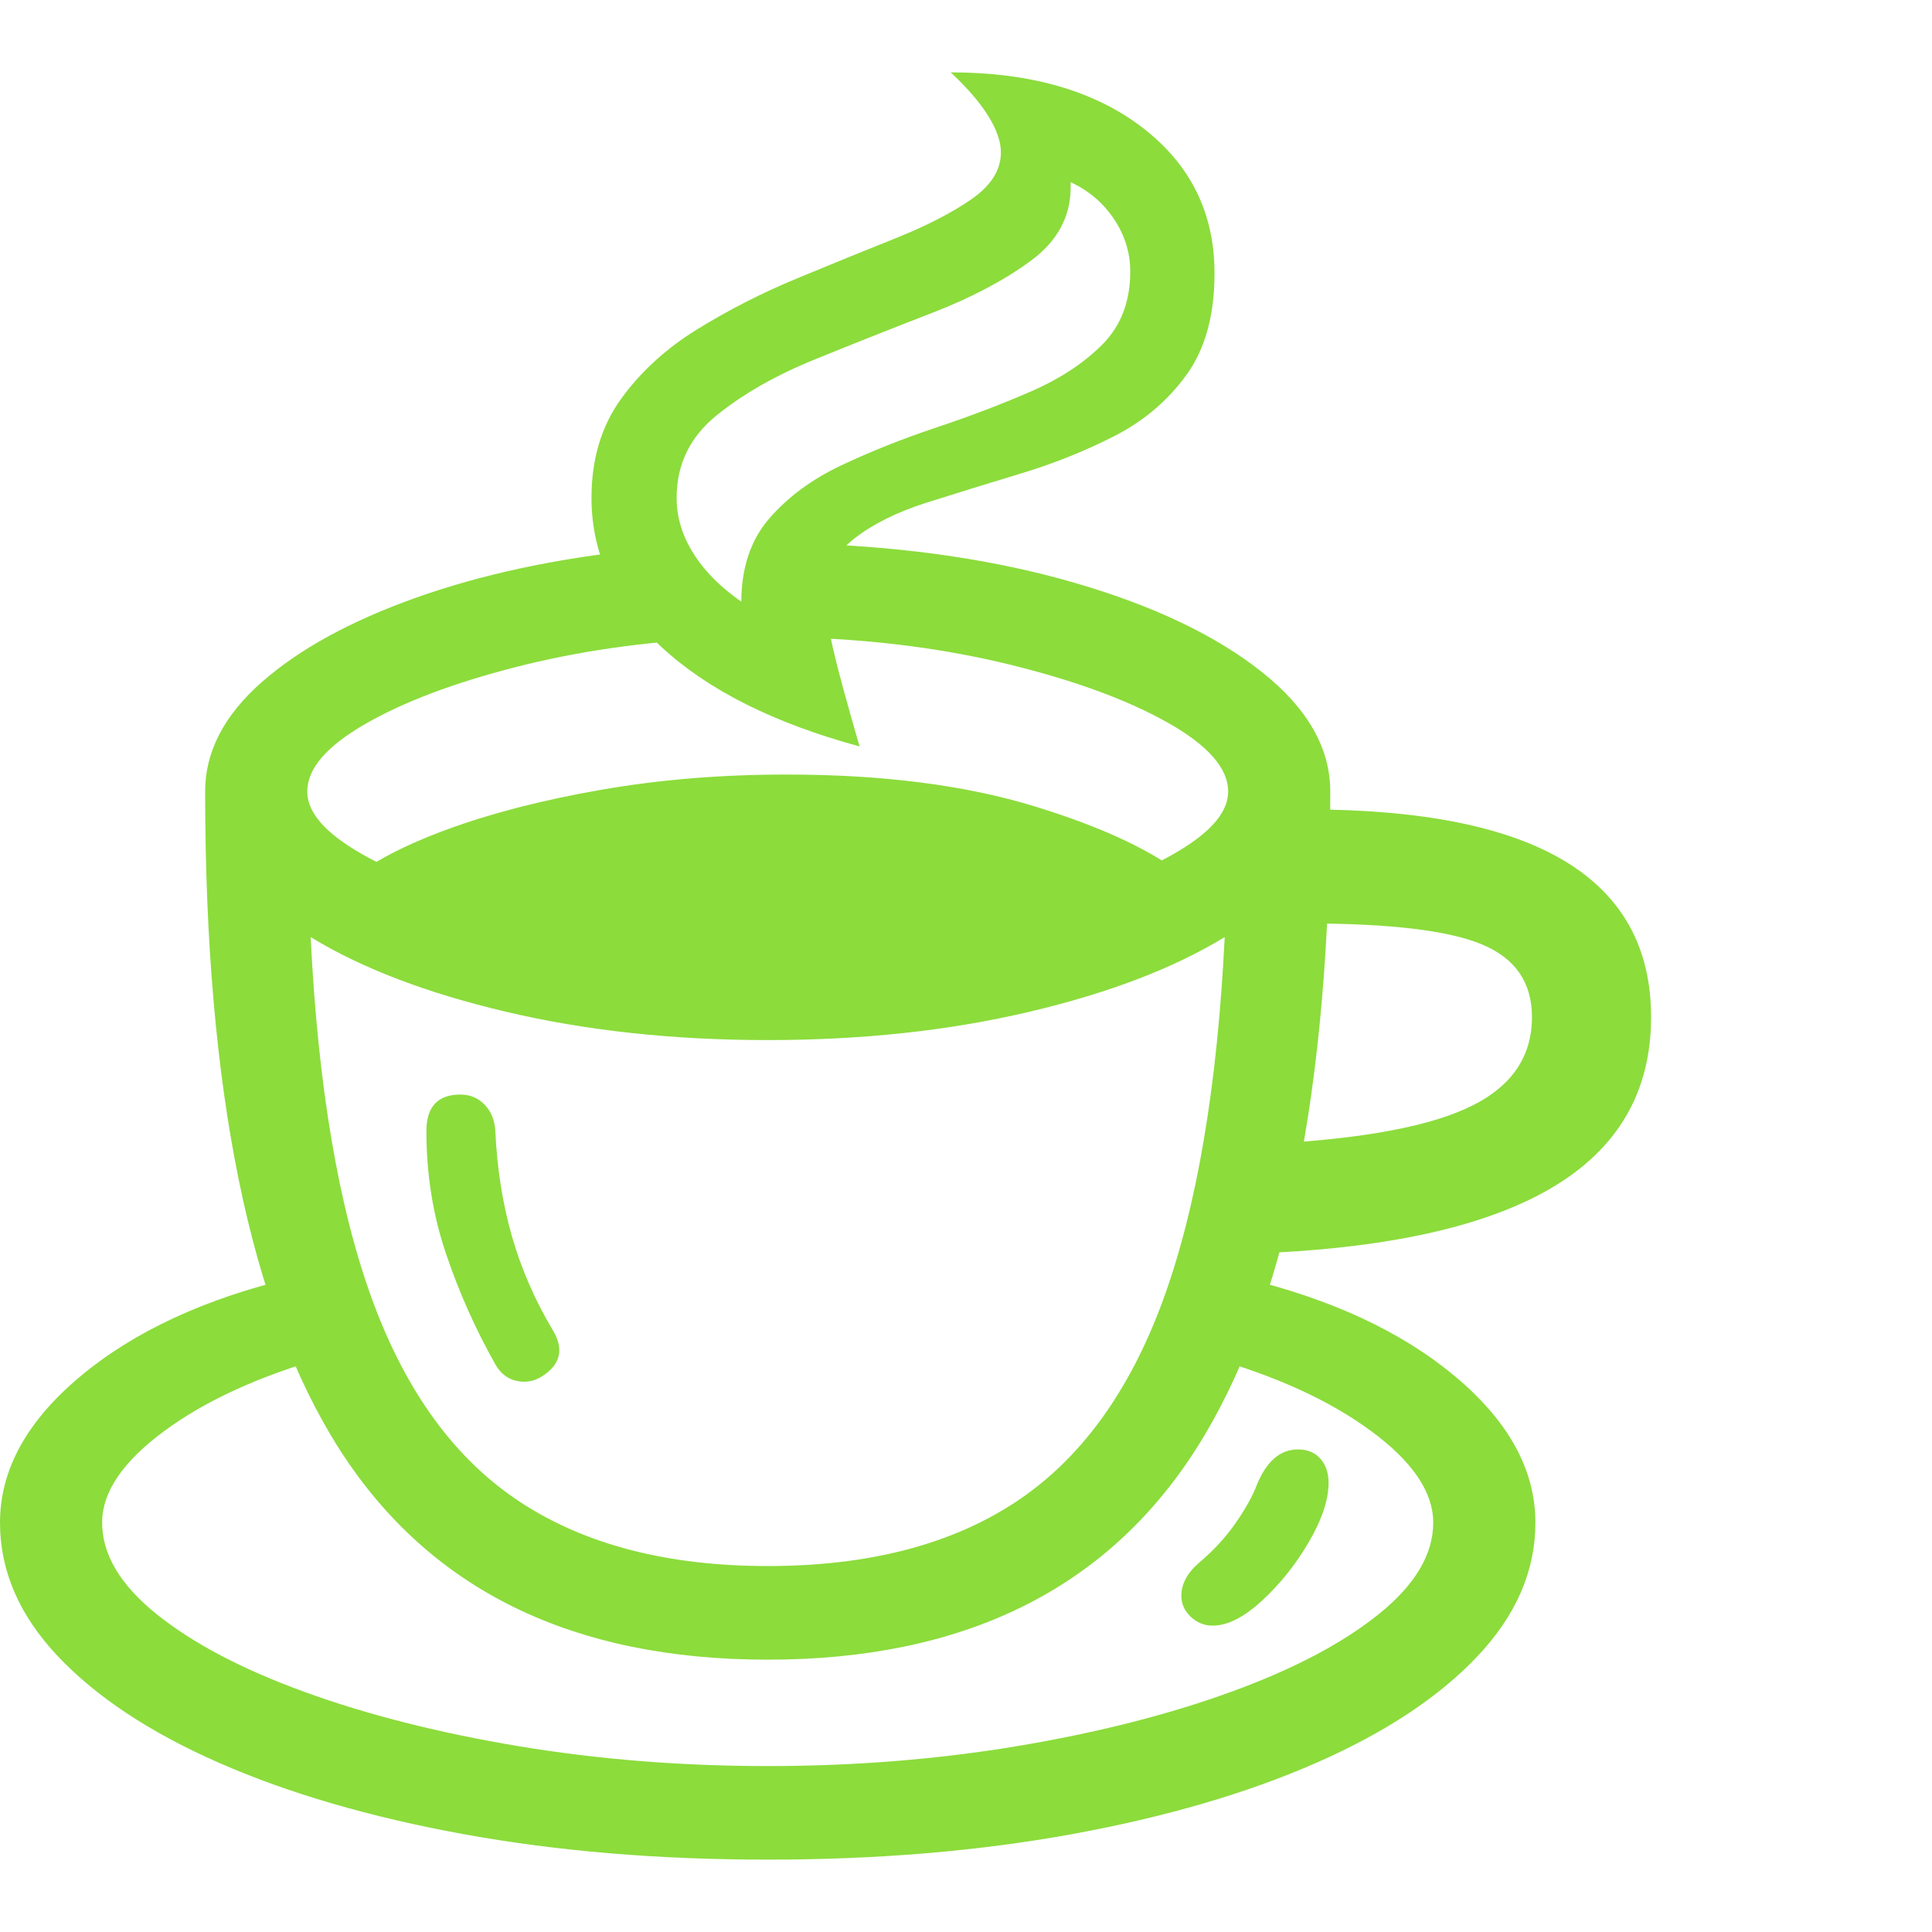 <svg version="1.1" xmlns="http://www.w3.org/2000/svg" style="fill:rgba(0,0,0,1.0)" width="256" height="256" viewBox="0 0 35.469 32.812"><path fill="rgb(140, 220, 60)" d="M14.094 29.141 C10.5 29.141 7.88 27.854 6.234 25.281 C4.589 22.708 3.766 18.682 3.766 13.203 C3.766 12.474 4.112 11.805 4.805 11.195 C5.497 10.586 6.445 10.068 7.648 9.641 C8.852 9.214 10.214 8.922 11.734 8.766 L13.125 10.391 C11.812 10.453 10.589 10.63 9.453 10.922 C8.318 11.214 7.398 11.562 6.695 11.969 C5.992 12.375 5.641 12.786 5.641 13.203 C5.641 13.526 5.875 13.846 6.344 14.164 C6.813 14.482 7.448 14.771 8.25 15.031 C9.052 15.292 9.958 15.5 10.969 15.656 C11.979 15.813 13.021 15.891 14.094 15.891 C15.177 15.891 16.221 15.813 17.227 15.656 C18.232 15.5 19.135 15.292 19.938 15.031 C20.74 14.771 21.375 14.482 21.844 14.164 C22.313 13.846 22.547 13.526 22.547 13.203 C22.547 12.776 22.177 12.354 21.438 11.938 C20.698 11.521 19.734 11.167 18.547 10.875 C17.359 10.583 16.083 10.417 14.719 10.375 L14.938 8.656 C16.708 8.719 18.31 8.958 19.742 9.375 C21.174 9.792 22.312 10.333 23.156 11 C24 11.667 24.422 12.401 24.422 13.203 C24.422 18.682 23.599 22.708 21.953 25.281 C20.307 27.854 17.688 29.141 14.094 29.141 Z M14.094 32.812 C12.083 32.812 10.221 32.656 8.508 32.344 C6.794 32.031 5.302 31.596 4.031 31.039 C2.76 30.482 1.771 29.828 1.062 29.078 C0.354 28.328 0 27.51 0 26.625 C0 25.656 0.492 24.76 1.477 23.938 C2.461 23.115 3.766 22.51 5.391 22.125 L6.016 23.578 C4.786 23.922 3.789 24.375 3.023 24.938 C2.258 25.5 1.875 26.062 1.875 26.625 C1.875 27.208 2.208 27.768 2.875 28.305 C3.542 28.841 4.448 29.318 5.594 29.734 C6.74 30.151 8.044 30.482 9.508 30.727 C10.971 30.971 12.5 31.094 14.094 31.094 C15.688 31.094 17.216 30.971 18.68 30.727 C20.143 30.482 21.448 30.151 22.594 29.734 C23.74 29.318 24.646 28.841 25.312 28.305 C25.979 27.768 26.312 27.208 26.312 26.625 C26.312 26.062 25.93 25.5 25.164 24.938 C24.398 24.375 23.401 23.922 22.172 23.578 L22.797 22.125 C24.422 22.51 25.727 23.115 26.711 23.938 C27.695 24.76 28.188 25.656 28.188 26.625 C28.188 27.51 27.833 28.328 27.125 29.078 C26.417 29.828 25.427 30.482 24.156 31.039 C22.885 31.596 21.393 32.031 19.68 32.344 C17.966 32.656 16.104 32.812 14.094 32.812 Z M9.953 23.938 C9.807 24.031 9.651 24.06 9.484 24.023 C9.318 23.987 9.188 23.885 9.094 23.719 C8.729 23.073 8.427 22.396 8.188 21.688 C7.948 20.979 7.828 20.229 7.828 19.438 C7.828 18.99 8.036 18.766 8.453 18.766 C8.63 18.766 8.779 18.828 8.898 18.953 C9.018 19.078 9.083 19.24 9.094 19.438 C9.125 20.125 9.227 20.768 9.398 21.367 C9.57 21.966 9.818 22.536 10.141 23.078 C10.359 23.432 10.297 23.719 9.953 23.938 Z M14.094 27.422 C15.938 27.422 17.453 27.031 18.641 26.25 C19.828 25.469 20.732 24.232 21.352 22.539 C21.971 20.846 22.349 18.625 22.484 15.875 C21.547 16.448 20.346 16.906 18.883 17.25 C17.419 17.594 15.823 17.766 14.094 17.766 C12.365 17.766 10.768 17.594 9.305 17.25 C7.841 16.906 6.641 16.448 5.703 15.875 C5.839 18.625 6.216 20.846 6.836 22.539 C7.456 24.232 8.362 25.469 9.555 26.25 C10.747 27.031 12.26 27.422 14.094 27.422 Z M22.266 28.516 C22.109 28.516 21.974 28.461 21.859 28.352 C21.745 28.242 21.688 28.115 21.688 27.969 C21.688 27.75 21.797 27.547 22.016 27.359 C22.286 27.13 22.513 26.883 22.695 26.617 C22.878 26.352 23.005 26.12 23.078 25.922 C23.255 25.495 23.505 25.281 23.828 25.281 C24.005 25.281 24.143 25.339 24.242 25.453 C24.341 25.568 24.391 25.714 24.391 25.891 C24.391 26.203 24.271 26.565 24.031 26.977 C23.792 27.388 23.505 27.747 23.172 28.055 C22.839 28.362 22.536 28.516 22.266 28.516 Z M14.125 16.922 L6.391 14.859 C6.797 14.516 7.404 14.195 8.211 13.898 C9.018 13.602 9.958 13.359 11.031 13.172 C12.104 12.984 13.24 12.891 14.438 12.891 C16.208 12.891 17.729 13.086 19 13.477 C20.271 13.867 21.208 14.312 21.812 14.812 Z M22.938 21.688 L22.938 19.688 C24.76 19.615 26.081 19.396 26.898 19.031 C27.716 18.667 28.125 18.104 28.125 17.344 C28.125 16.708 27.818 16.263 27.203 16.008 C26.589 15.753 25.516 15.625 23.984 15.625 L23.984 13.531 C26.099 13.531 27.682 13.849 28.734 14.484 C29.786 15.12 30.312 16.073 30.312 17.344 C30.312 18.719 29.701 19.766 28.477 20.484 C27.253 21.203 25.406 21.604 22.938 21.688 Z M15.781 12.375 C14.208 11.948 12.995 11.339 12.141 10.547 C11.286 9.755 10.859 8.844 10.859 7.812 C10.859 7.104 11.039 6.5 11.398 6 C11.758 5.5 12.224 5.073 12.797 4.719 C13.37 4.365 13.977 4.055 14.617 3.789 C15.258 3.523 15.865 3.276 16.438 3.047 C17.01 2.818 17.477 2.578 17.836 2.328 C18.195 2.078 18.375 1.792 18.375 1.469 C18.375 1.271 18.297 1.047 18.141 0.797 C17.984 0.547 17.755 0.281 17.453 -0 C18.922 -0 20.096 0.339 20.977 1.016 C21.857 1.693 22.297 2.583 22.297 3.688 C22.297 4.458 22.125 5.081 21.781 5.555 C21.437 6.029 20.995 6.404 20.453 6.68 C19.911 6.956 19.339 7.185 18.734 7.367 C18.13 7.549 17.557 7.727 17.016 7.898 C16.474 8.07 16.031 8.289 15.688 8.555 C15.344 8.82 15.172 9.187 15.172 9.656 C15.172 9.917 15.214 10.229 15.297 10.594 C15.38 10.958 15.542 11.552 15.781 12.375 Z M13.656 10.281 C13.646 10.188 13.635 10.094 13.625 10 C13.615 9.906 13.609 9.818 13.609 9.734 C13.609 9.099 13.781 8.583 14.125 8.188 C14.469 7.792 14.911 7.466 15.453 7.211 C15.995 6.956 16.57 6.727 17.18 6.523 C17.789 6.32 18.365 6.102 18.906 5.867 C19.448 5.633 19.891 5.344 20.234 5 C20.578 4.656 20.75 4.208 20.75 3.656 C20.75 3.312 20.651 2.992 20.453 2.695 C20.255 2.398 19.99 2.172 19.656 2.016 C19.656 2.026 19.656 2.039 19.656 2.055 C19.656 2.07 19.656 2.089 19.656 2.109 C19.656 2.651 19.411 3.102 18.922 3.461 C18.432 3.82 17.831 4.138 17.117 4.414 C16.404 4.69 15.688 4.974 14.969 5.266 C14.25 5.557 13.646 5.901 13.156 6.297 C12.667 6.693 12.422 7.198 12.422 7.812 C12.422 8.229 12.565 8.628 12.852 9.008 C13.138 9.388 13.562 9.729 14.125 10.031 Z M35.469 27.344" /></svg>